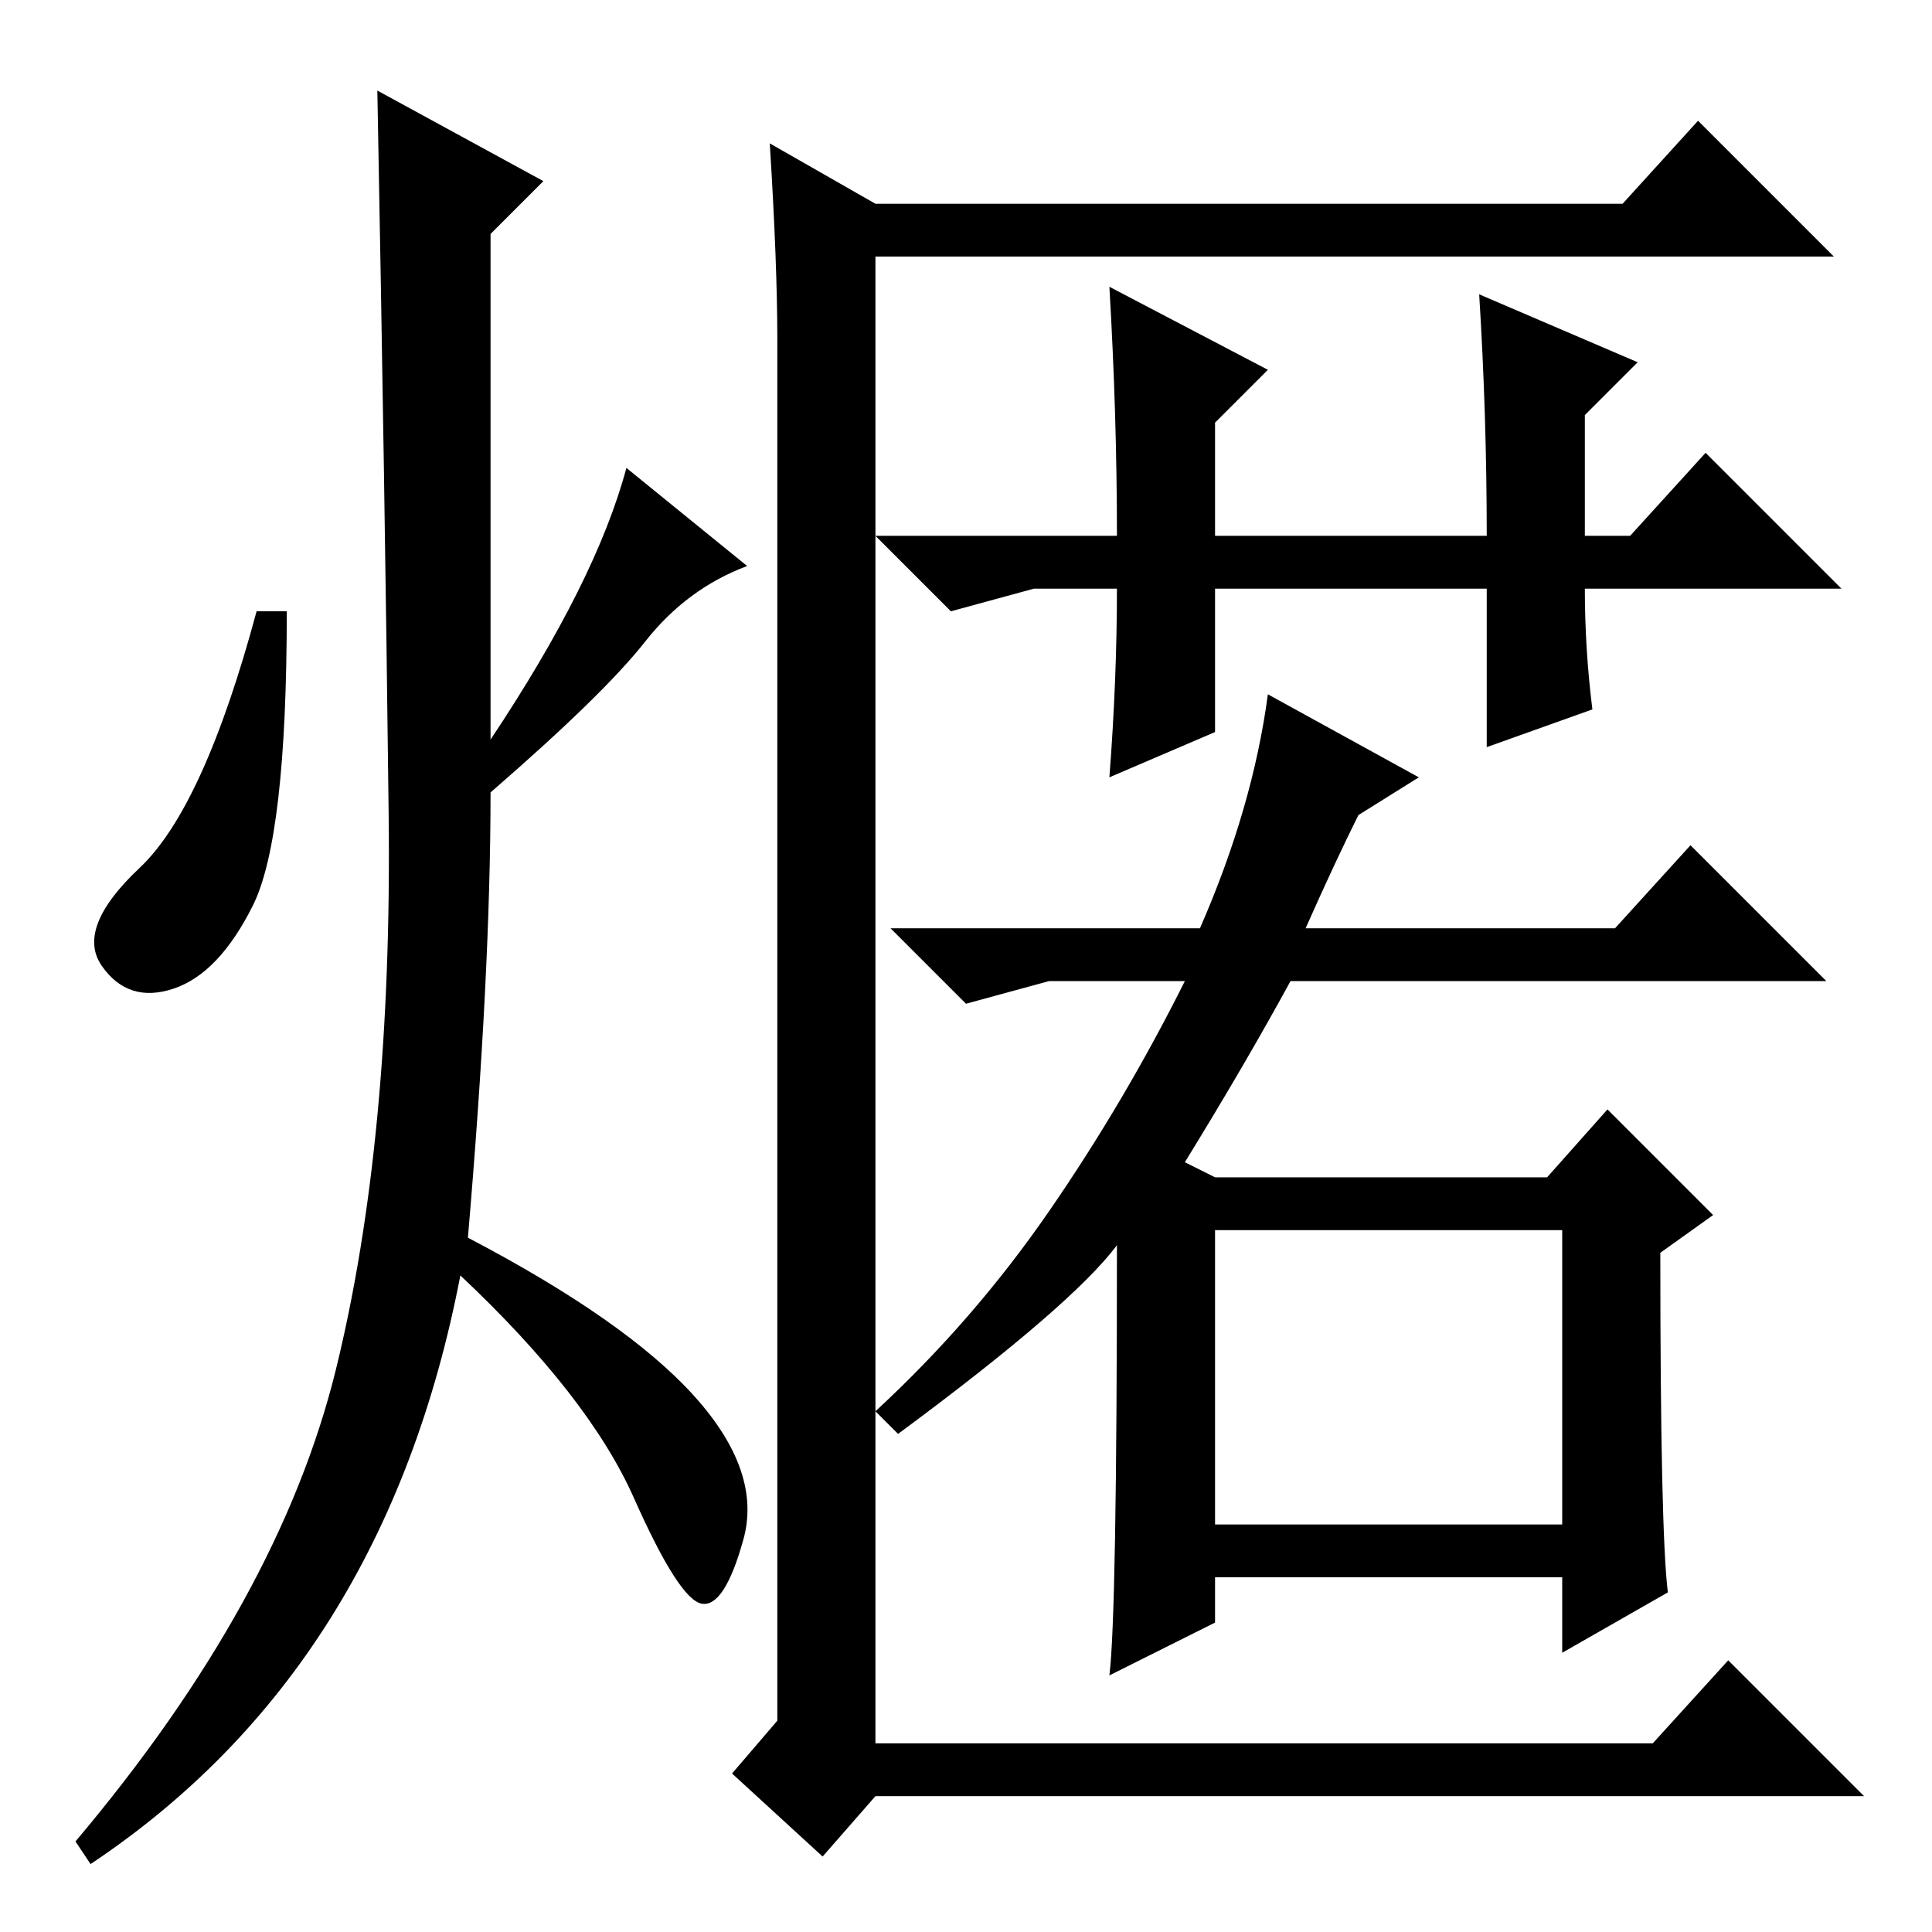 <?xml version="1.0" standalone="no"?>
<!DOCTYPE svg PUBLIC "-//W3C//DTD SVG 1.1//EN" "http://www.w3.org/Graphics/SVG/1.1/DTD/svg11.dtd" >
<svg xmlns="http://www.w3.org/2000/svg" xmlns:xlink="http://www.w3.org/1999/xlink" version="1.1" viewBox="0 -36 256 256">
  <g transform="matrix(1 0 0 -1 0 220)">
   <path fill="currentColor"
d="M72 232l-7 -7v-67q14 21 18 36l16 -13q-8 -3 -13.5 -10t-20.5 -20q0 -24 -3 -59q21 -11 30 -21t6.5 -19t-5.5 -8.5t-9 14t-23 29.5q-10 -52 -49 -78l-2 3q27 32 34.5 62.5t7 73.5t-1.5 96zM33.5 136q-4.5 -9 -10.5 -11t-9.5 3t5 13t15.5 34h4q0 -30 -4.5 -39zM102 237
l14 -8h99l10 11l18 -18h-127v-197h103l10 11l18 -18h-131l-7 -8l-12 11l6 7v183q0 10 -1 26zM148 185q0 16 -1 33l21 -11l-7 -7v-15h36q0 16 -1 32l21 -9l-7 -7v-16h6l10 11l18 -18h-34q0 -8 1 -16l-14 -5v21h-36v-19l-14 -6q1 13 1 25h-11l-11 -3l-10 10h32zM161 54h46v39
h-46v-39zM221 45l-14 -8v10h-46v-6l-14 -7q1 8 1 57q-6 -8 -29 -25l-3 3q13 12 23 26.5t18 30.5h-18l-11 -3l-10 10h41q7 16 9 31l20 -11l-8 -5q-3 -6 -7 -15h41l10 11l18 -18h-71q-6 -11 -14 -24l4 -2h44l8 9l14 -14l-7 -5q0 -37 1 -45z" />
  </g>

</svg>
